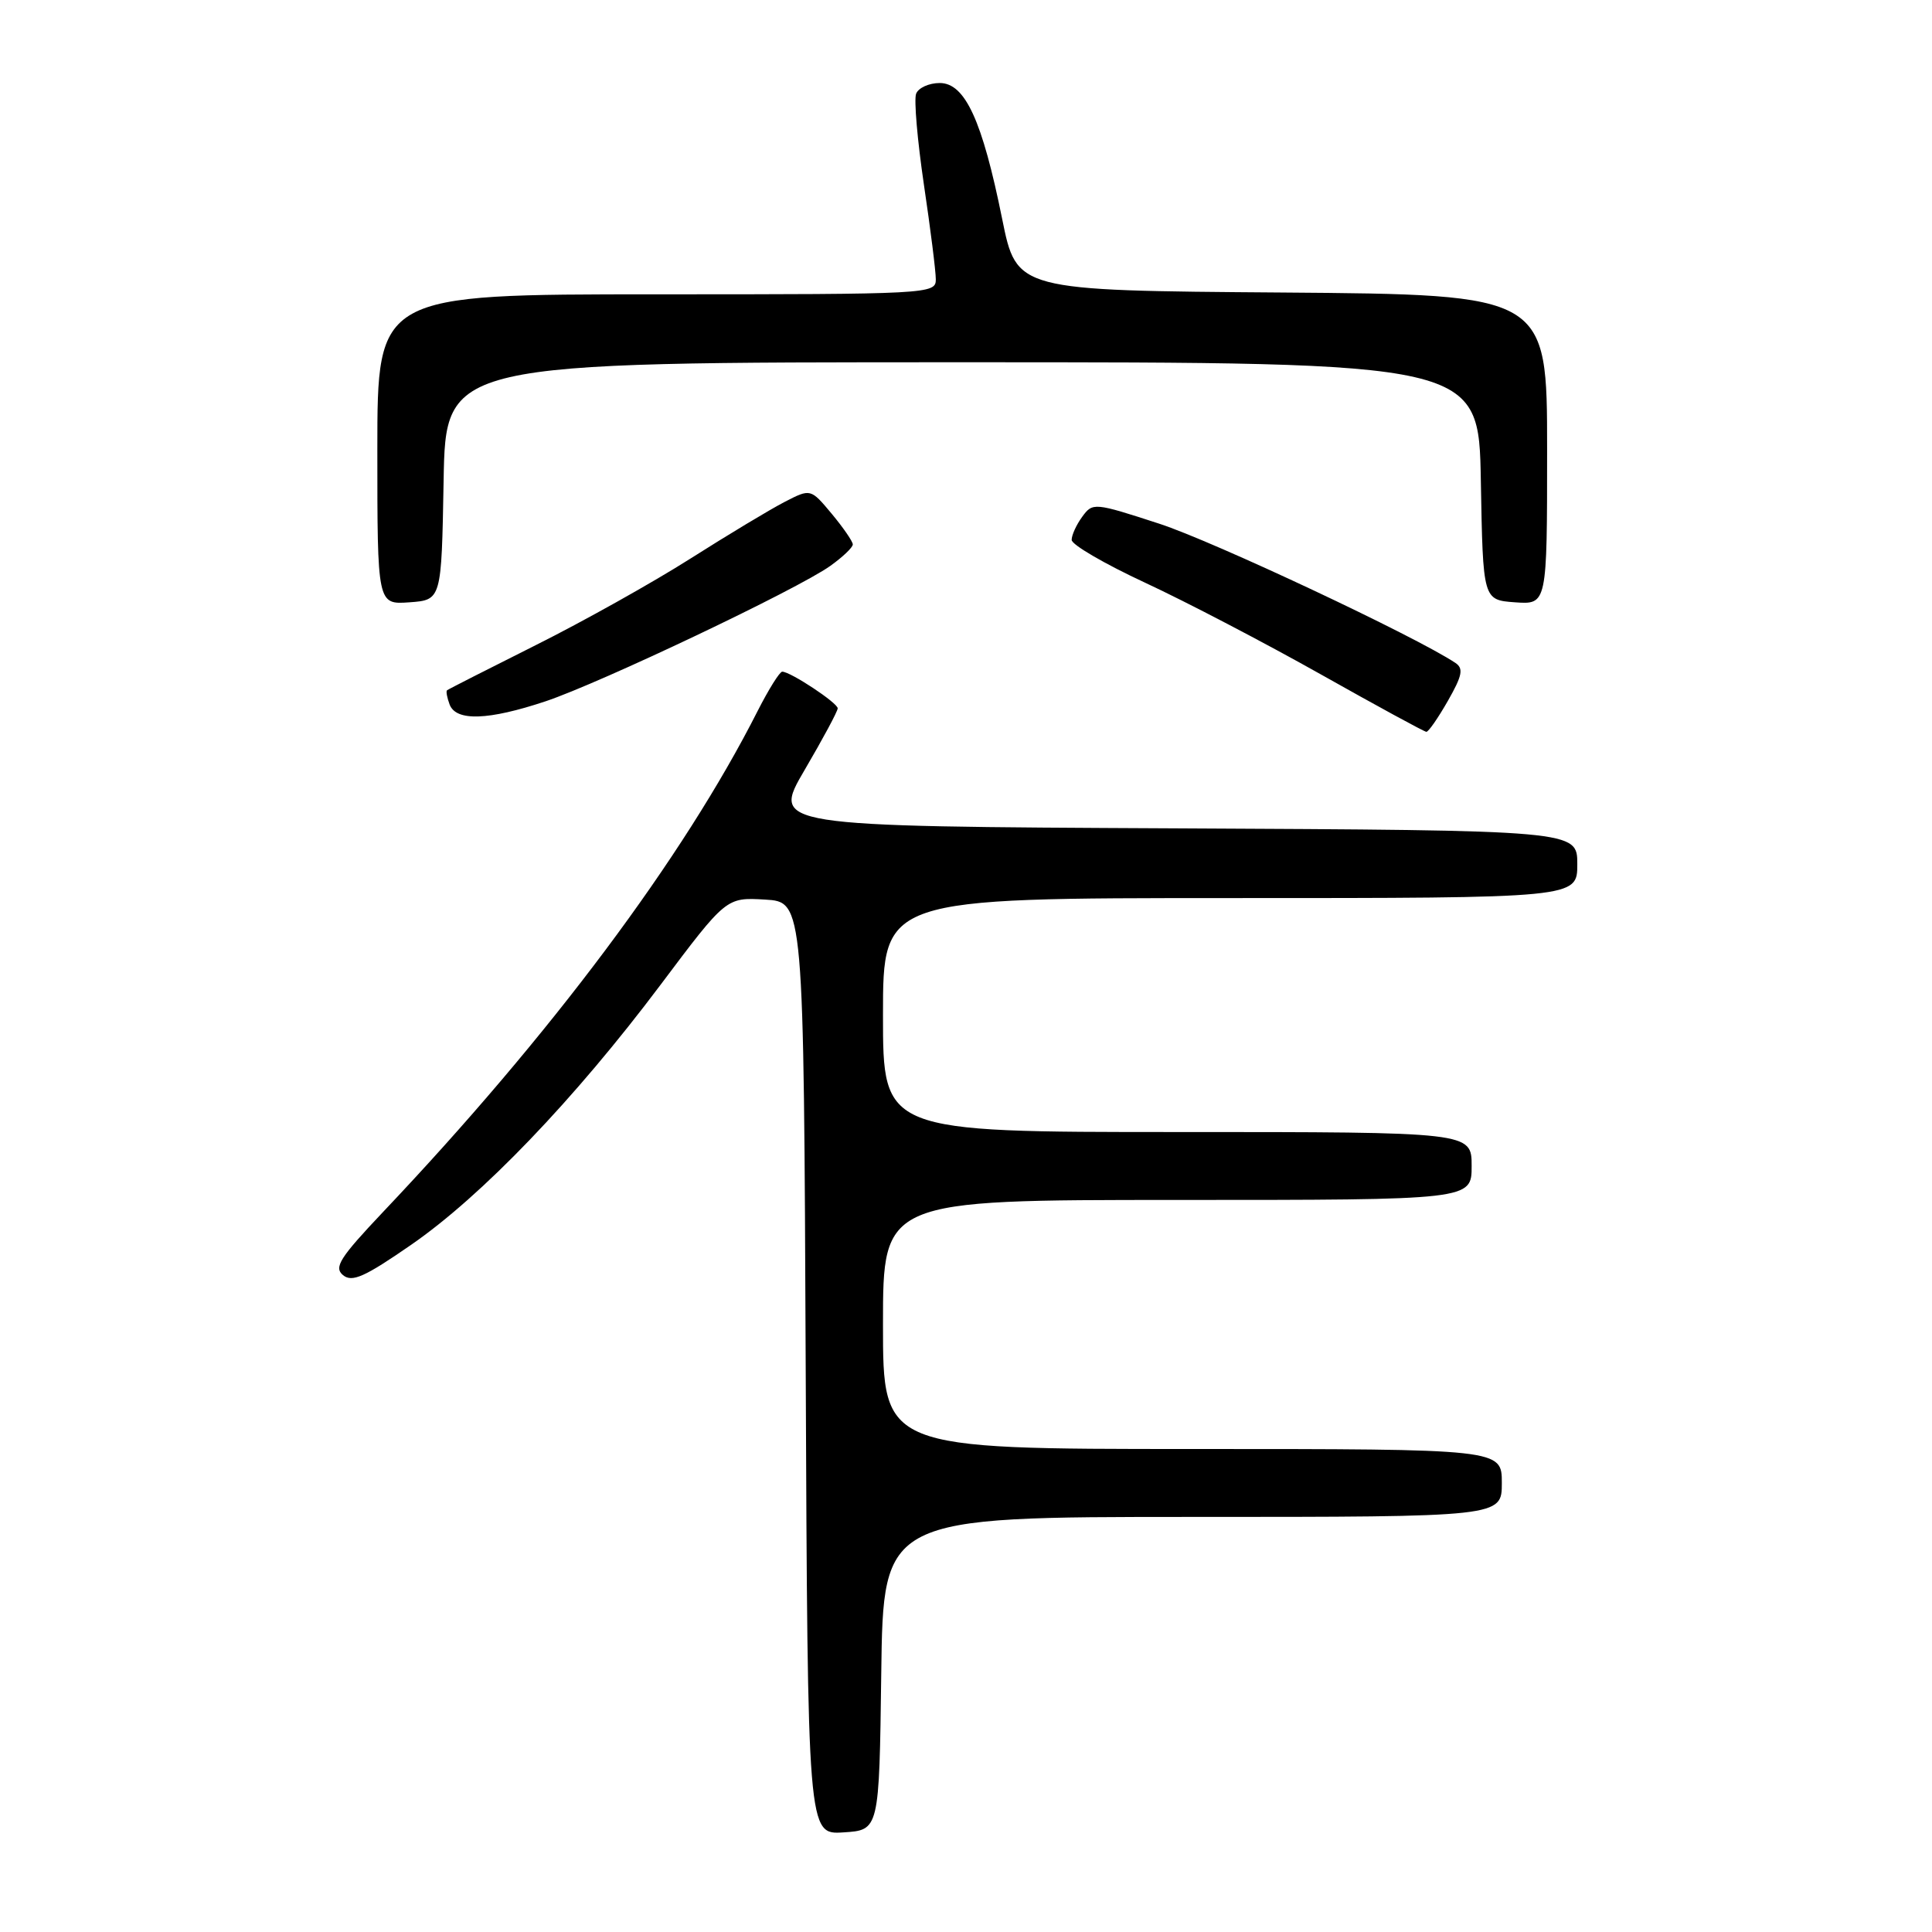 <?xml version="1.0" encoding="UTF-8" standalone="no"?>
<!DOCTYPE svg PUBLIC "-//W3C//DTD SVG 1.1//EN" "http://www.w3.org/Graphics/SVG/1.1/DTD/svg11.dtd" >
<svg xmlns="http://www.w3.org/2000/svg" xmlns:xlink="http://www.w3.org/1999/xlink" version="1.1" viewBox="0 0 256 256">
 <g >
 <path fill="currentColor"
d=" M 116.77 221.75 C 117.04 201.00 117.04 201.00 158.02 201.00 C 199.00 201.00 199.00 201.00 199.00 196.50 C 199.00 192.00 199.00 192.00 158.00 192.00 C 117.00 192.00 117.00 192.00 117.00 175.50 C 117.00 159.00 117.00 159.00 156.00 159.00 C 195.00 159.00 195.00 159.00 195.00 154.50 C 195.00 150.00 195.00 150.00 156.00 150.00 C 117.00 150.00 117.00 150.00 117.00 134.50 C 117.00 119.00 117.00 119.00 163.00 119.00 C 209.00 119.00 209.00 119.00 209.00 114.51 C 209.00 110.02 209.00 110.02 155.62 109.76 C 102.24 109.50 102.24 109.50 106.62 102.02 C 109.03 97.91 111.00 94.24 111.00 93.86 C 111.00 93.14 104.74 89.00 103.65 89.00 C 103.31 89.00 101.85 91.34 100.39 94.21 C 90.55 113.64 72.96 137.17 50.74 160.61 C 45.03 166.65 44.21 167.93 45.45 168.96 C 46.65 169.95 48.30 169.22 54.47 164.95 C 63.85 158.47 76.12 145.68 87.52 130.50 C 96.23 118.90 96.23 118.90 101.37 119.20 C 106.50 119.50 106.50 119.50 106.76 181.30 C 107.02 243.11 107.02 243.11 111.76 242.80 C 116.50 242.50 116.50 242.50 116.77 221.75 Z  M 191.85 92.87 C 193.76 89.52 193.95 88.58 192.85 87.84 C 187.58 84.33 160.77 71.72 153.60 69.39 C 145.00 66.59 144.79 66.57 143.41 68.46 C 142.63 69.52 142.00 70.90 142.00 71.54 C 142.00 72.18 146.39 74.73 151.75 77.22 C 157.11 79.71 167.57 85.17 175.00 89.35 C 182.43 93.53 188.72 96.96 189.00 96.97 C 189.28 96.98 190.56 95.13 191.85 92.87 Z  M 72.28 92.93 C 79.55 90.50 105.66 78.09 110.01 74.99 C 111.65 73.82 113.00 72.54 113.00 72.14 C 113.00 71.75 111.74 69.92 110.21 68.08 C 107.41 64.73 107.41 64.73 103.96 66.51 C 102.06 67.49 96.44 70.87 91.48 74.02 C 86.52 77.17 77.30 82.33 70.98 85.49 C 64.67 88.65 59.38 91.34 59.23 91.47 C 59.08 91.60 59.24 92.45 59.58 93.36 C 60.44 95.60 64.71 95.45 72.28 92.93 Z  M 58.78 63.75 C 59.05 48.00 59.05 48.00 127.50 48.00 C 195.95 48.00 195.95 48.00 196.22 63.75 C 196.50 79.50 196.50 79.50 200.75 79.81 C 205.00 80.11 205.00 80.11 205.00 59.57 C 205.00 39.03 205.00 39.03 169.85 38.76 C 134.71 38.50 134.71 38.50 132.79 29.00 C 130.16 15.97 127.88 11.00 124.52 11.00 C 123.10 11.00 121.69 11.64 121.39 12.42 C 121.09 13.20 121.56 18.61 122.42 24.45 C 123.29 30.29 124.00 35.95 124.00 37.03 C 124.00 38.95 123.14 39.00 87.00 39.00 C 50.00 39.00 50.00 39.00 50.00 59.56 C 50.00 80.11 50.00 80.11 54.25 79.81 C 58.50 79.50 58.50 79.50 58.78 63.75 Z "/>
</g>
</svg>